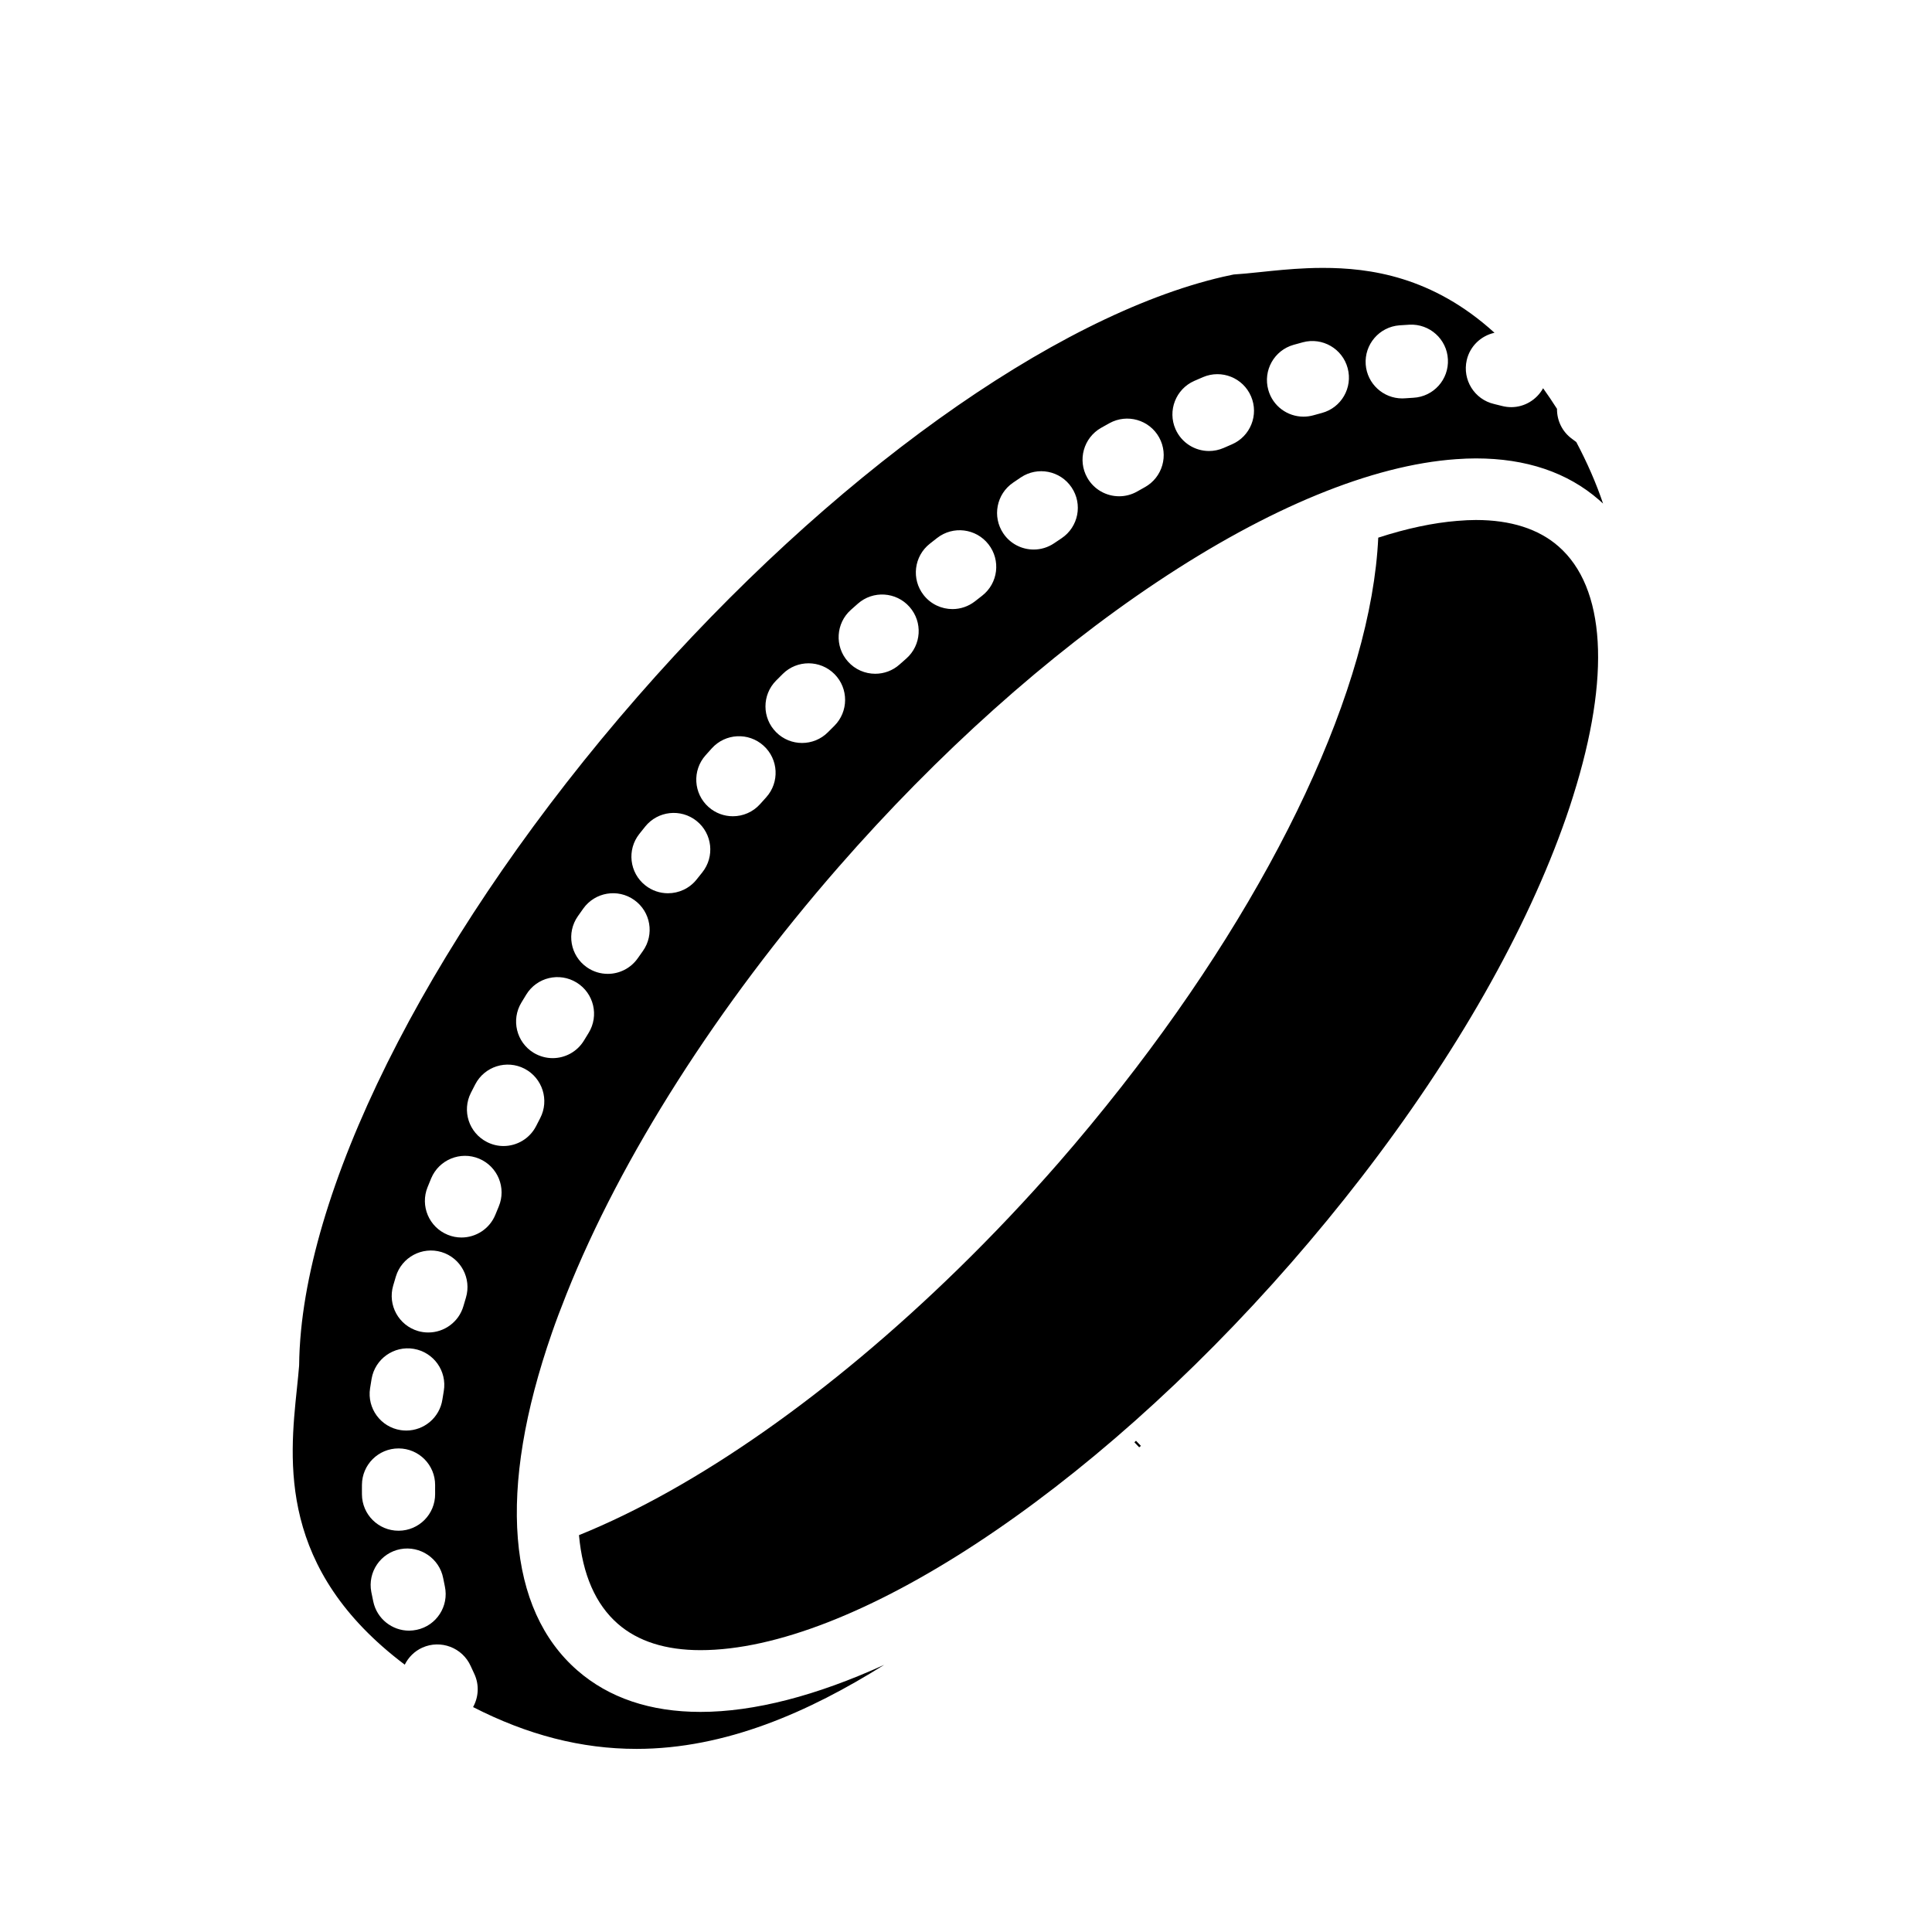 <svg xmlns="http://www.w3.org/2000/svg" xmlns:xlink="http://www.w3.org/1999/xlink" version="1.1" id="Layer_1" x="0px" y="0px" width="100px" height="100px" viewBox="0 0 100 100" enable-background="new 0 0 100 100" xml:space="preserve">
<g>
	<path fill="#000000" d="M67.662,13.879c-0.871,0.036-1.689,0.121-2.413,0.197C65.973,14,66.791,13.915,67.662,13.879L67.662,13.879   z"/>
	<path fill="#000000" d="M63.843,14.204c-0.179,0.036-0.358,0.076-0.54,0.117c0.188-0.042,0.369-0.082,0.551-0.118   C63.852,14.203,63.848,14.203,63.843,14.204z"/>
	<path fill="#000000" d="M63.865,14.201c-0.004,0.001-0.008,0.002-0.012,0.002c0.139-0.009,0.287-0.022,0.435-0.035   C64.145,14.18,64.001,14.192,63.865,14.201z"/>
	<path fill="#000000" d="M80.665,28.278c-1.035-0.904-2.474-1.363-4.274-1.363c-0.279,0-0.597,0.015-0.969,0.046   c-1.248,0.101-2.619,0.393-4.084,0.868c-0.352,7.648-5.268,18.187-13.302,28.432c-1.063,1.354-2.157,2.679-3.253,3.936   c-1.654,1.895-3.402,3.741-5.194,5.491c-6.605,6.449-13.536,11.311-19.621,13.771c0.185,2.041,0.861,3.585,2.013,4.591   c1.036,0.904,2.474,1.362,4.275,1.362c7.82,0,20.113-8.062,30.587-20.062c1.252-1.436,2.468-2.914,3.616-4.401   c4.902-6.349,8.568-12.794,10.602-18.638c0.131-0.379,0.254-0.751,0.369-1.12v-0.001C83.381,34.994,83.107,30.41,80.665,28.278z"/>
	<path fill="#000000" d="M81.061,42.306c0.133-0.379,0.254-0.751,0.369-1.12v-0.002v0.001   C81.314,41.555,81.191,41.927,81.061,42.306z"/>
	<path fill="#000000" d="M58.8,74.575c-0.012,0.011-0.024,0.021-0.038,0.032c-0.015,0.016-0.029,0.03-0.045,0.048l0.248,0.258   c0.029-0.025,0.059-0.052,0.088-0.076L58.8,74.575z"/>
	<path fill="#000000" d="M81.589,22.881c-0.073-0.056-0.146-0.112-0.22-0.165c-0.518-0.374-0.785-0.962-0.779-1.555   c-0.238-0.375-0.479-0.73-0.719-1.066c-0.333,0.599-0.965,0.979-1.648,0.979c-0.16,0-0.324-0.021-0.486-0.063   c-0.133-0.035-0.267-0.069-0.399-0.099c-1.021-0.235-1.653-1.252-1.42-2.271c0.169-0.733,0.746-1.263,1.437-1.417   c-3.222-2.928-6.475-3.358-8.886-3.358c-0.272,0-0.541,0.006-0.804,0.017c-0.871,0.036-1.689,0.121-2.413,0.197   c-0.257,0.027-0.506,0.053-0.746,0.075c-0.073,0.007-0.144,0.011-0.215,0.018c-0.146,0.012-0.296,0.026-0.437,0.035   c-0.182,0.036-0.363,0.076-0.551,0.118c-8.758,2.027-20.369,10.353-30.298,21.728c-10.279,11.773-16.98,24.681-17.49,33.681   l-0.008,0.137c-0.012,0.252-0.021,0.5-0.023,0.743l-0.003,0.079c-0.028,0.354-0.068,0.746-0.112,1.166   c-0.398,3.793-0.976,9.367,5.581,14.303c0.189-0.377,0.497-0.696,0.912-0.883c0.953-0.426,2.075,0.002,2.502,0.957   c0.058,0.13,0.118,0.26,0.18,0.39c0.273,0.574,0.228,1.215-0.058,1.731c2.822,1.445,5.605,2.164,8.46,2.164   c4.611,0,8.936-1.916,12.823-4.352c-3.499,1.596-6.731,2.438-9.511,2.438c-2.596,0-4.742-0.724-6.376-2.149   c-1.805-1.576-2.841-3.872-3.079-6.825c-0.243-2.999,0.352-6.586,1.768-10.658c0.205-0.591,0.444-1.227,0.751-1.998   c2.818-7.078,7.817-14.925,14.075-22.095c5.139-5.885,10.835-10.984,16.472-14.746c5.789-3.863,11.146-6.063,15.496-6.37   c0.383-0.027,0.719-0.04,1.025-0.04c2.599,0,4.742,0.724,6.377,2.151c0.068,0.061,0.14,0.123,0.207,0.186   C82.615,24.999,82.15,23.94,81.589,22.881z M19.154,71.863c0.025-0.164,0.052-0.329,0.08-0.494   c0.175-1.031,1.155-1.727,2.184-1.553c1.032,0.176,1.726,1.151,1.552,2.185c-0.025,0.146-0.049,0.294-0.072,0.44   c-0.144,0.936-0.951,1.604-1.87,1.604c-0.096,0-0.193-0.008-0.291-0.022C19.704,73.865,18.995,72.896,19.154,71.863z M18.734,77.35   l-0.001-0.231l0.001-0.265c0.005-1.043,0.853-1.884,1.894-1.884c0.003,0,0.007,0,0.01,0c1.046,0.005,1.89,0.858,1.884,1.904   l-0.001,0.242l0.001,0.209c0.007,1.046-0.836,1.899-1.882,1.905c-0.004,0-0.009,0-0.013,0C19.587,79.23,18.741,78.391,18.734,77.35   z M21.569,84.359c-0.133,0.027-0.266,0.043-0.396,0.043c-0.875,0-1.661-0.609-1.851-1.5c-0.036-0.168-0.07-0.336-0.104-0.504   c-0.196-1.027,0.479-2.021,1.507-2.215c1.021-0.192,2.02,0.479,2.215,1.506c0.027,0.143,0.056,0.283,0.086,0.424   C23.245,83.137,22.593,84.143,21.569,84.359z M24.116,67.168l-0.129,0.436c-0.24,0.828-0.997,1.365-1.817,1.365   c-0.175,0-0.353-0.022-0.53-0.074c-1.004-0.293-1.582-1.344-1.29-2.349c0.045-0.157,0.092-0.313,0.14-0.473   c0.302-1.001,1.359-1.566,2.361-1.267C23.851,65.109,24.418,66.166,24.116,67.168z M25.814,62.452   c-0.058,0.139-0.115,0.278-0.172,0.417c-0.298,0.736-1.007,1.184-1.756,1.184c-0.237,0-0.478-0.045-0.711-0.14   c-0.969-0.394-1.437-1.497-1.044-2.466c0.062-0.154,0.125-0.307,0.188-0.46c0.405-0.964,1.516-1.417,2.479-1.015   C25.764,60.378,26.219,61.487,25.814,62.452z M27.96,57.875l-0.21,0.409c-0.335,0.655-0.999,1.034-1.689,1.034   c-0.29,0-0.583-0.067-0.859-0.209c-0.932-0.476-1.302-1.614-0.827-2.547l0.224-0.437c0.482-0.929,1.626-1.289,2.554-0.808   C28.081,55.804,28.443,56.947,27.96,57.875z M30.467,53.463l-0.242,0.396c-0.357,0.586-0.98,0.91-1.62,0.91   c-0.335,0-0.675-0.091-0.983-0.276c-0.893-0.544-1.177-1.709-0.633-2.603l0.251-0.412c0.548-0.894,1.714-1.169,2.606-0.621   C30.737,51.406,31.016,52.572,30.467,53.463z M33.275,49.225L33.01,49.6c-0.369,0.525-0.956,0.807-1.552,0.807   c-0.375,0-0.755-0.111-1.086-0.344c-0.856-0.601-1.063-1.782-0.463-2.638l0.279-0.395c0.607-0.854,1.79-1.052,2.641-0.446   C33.682,47.189,33.881,48.372,33.275,49.225z M36.349,45.156l-0.29,0.363c-0.374,0.471-0.927,0.716-1.485,0.716   c-0.413,0-0.828-0.134-1.176-0.411c-0.82-0.65-0.956-1.842-0.306-2.661l0.301-0.377c0.654-0.816,1.845-0.948,2.663-0.293   C36.872,43.147,37.003,44.339,36.349,45.156z M39.658,41.269l-0.31,0.345c-0.374,0.42-0.894,0.635-1.415,0.635   c-0.449,0-0.898-0.158-1.259-0.479c-0.782-0.696-0.851-1.894-0.155-2.675l0.325-0.363c0.702-0.777,1.899-0.838,2.675-0.138   C40.297,39.294,40.359,40.491,39.658,41.269z M43.183,37.572l-0.327,0.326c-0.37,0.372-0.855,0.558-1.342,0.558   c-0.484,0-0.967-0.184-1.336-0.552c-0.741-0.738-0.744-1.938-0.005-2.679l0.343-0.343c0.742-0.736,1.941-0.732,2.679,0.011   C43.93,35.636,43.925,36.835,43.183,37.572z M46.91,34.086l-0.349,0.308c-0.36,0.322-0.811,0.48-1.259,0.48   c-0.521,0-1.041-0.214-1.415-0.635c-0.696-0.781-0.626-1.979,0.156-2.674l0.36-0.319c0.784-0.692,1.981-0.618,2.674,0.167   C47.769,32.196,47.695,33.394,46.91,34.086z M50.837,30.833l-0.37,0.289c-0.347,0.271-0.759,0.404-1.167,0.404   c-0.562,0-1.118-0.249-1.492-0.725c-0.646-0.823-0.502-2.014,0.321-2.66l0.376-0.295c0.825-0.644,2.015-0.497,2.659,0.328   C51.809,28.999,51.662,30.189,50.837,30.833z M54.951,27.857l-0.387,0.26c-0.325,0.221-0.695,0.327-1.062,0.327   c-0.605,0-1.203-0.291-1.568-0.831c-0.586-0.866-0.361-2.044,0.504-2.631l0.399-0.271c0.869-0.582,2.045-0.352,2.628,0.517   C56.051,26.098,55.818,27.274,54.951,27.857z M59.256,25.217l-0.396,0.223c-0.295,0.167-0.614,0.247-0.933,0.247   c-0.659,0-1.301-0.345-1.649-0.959c-0.516-0.91-0.195-2.066,0.715-2.583c0.145-0.081,0.285-0.162,0.431-0.241   c0.917-0.506,2.068-0.176,2.574,0.739C60.502,23.559,60.171,24.711,59.256,25.217z M63.758,23.002l-0.418,0.182   c-0.248,0.108-0.507,0.16-0.762,0.16c-0.729,0-1.422-0.423-1.734-1.132c-0.421-0.958,0.016-2.076,0.973-2.497l0.451-0.195   c0.961-0.411,2.075,0.034,2.486,0.996C65.166,21.477,64.72,22.59,63.758,23.002z M68.417,21.376   c-0.144,0.039-0.288,0.078-0.433,0.119c-0.172,0.048-0.344,0.071-0.517,0.071c-0.825,0-1.587-0.545-1.819-1.381   c-0.284-1.007,0.302-2.053,1.309-2.337c0.161-0.045,0.32-0.089,0.48-0.132c1.008-0.271,2.049,0.33,2.318,1.34   C70.027,20.068,69.428,21.106,68.417,21.376z M73.155,20.588c-0.145,0.008-0.285,0.017-0.431,0.028   c-0.05,0.004-0.098,0.006-0.146,0.006c-0.98,0-1.812-0.756-1.889-1.751c-0.078-1.043,0.703-1.953,1.746-2.032   c0.172-0.014,0.346-0.024,0.518-0.033c1.038-0.055,1.938,0.746,1.99,1.791C75,19.642,74.2,20.533,73.155,20.588z"/>
</g>
</svg>